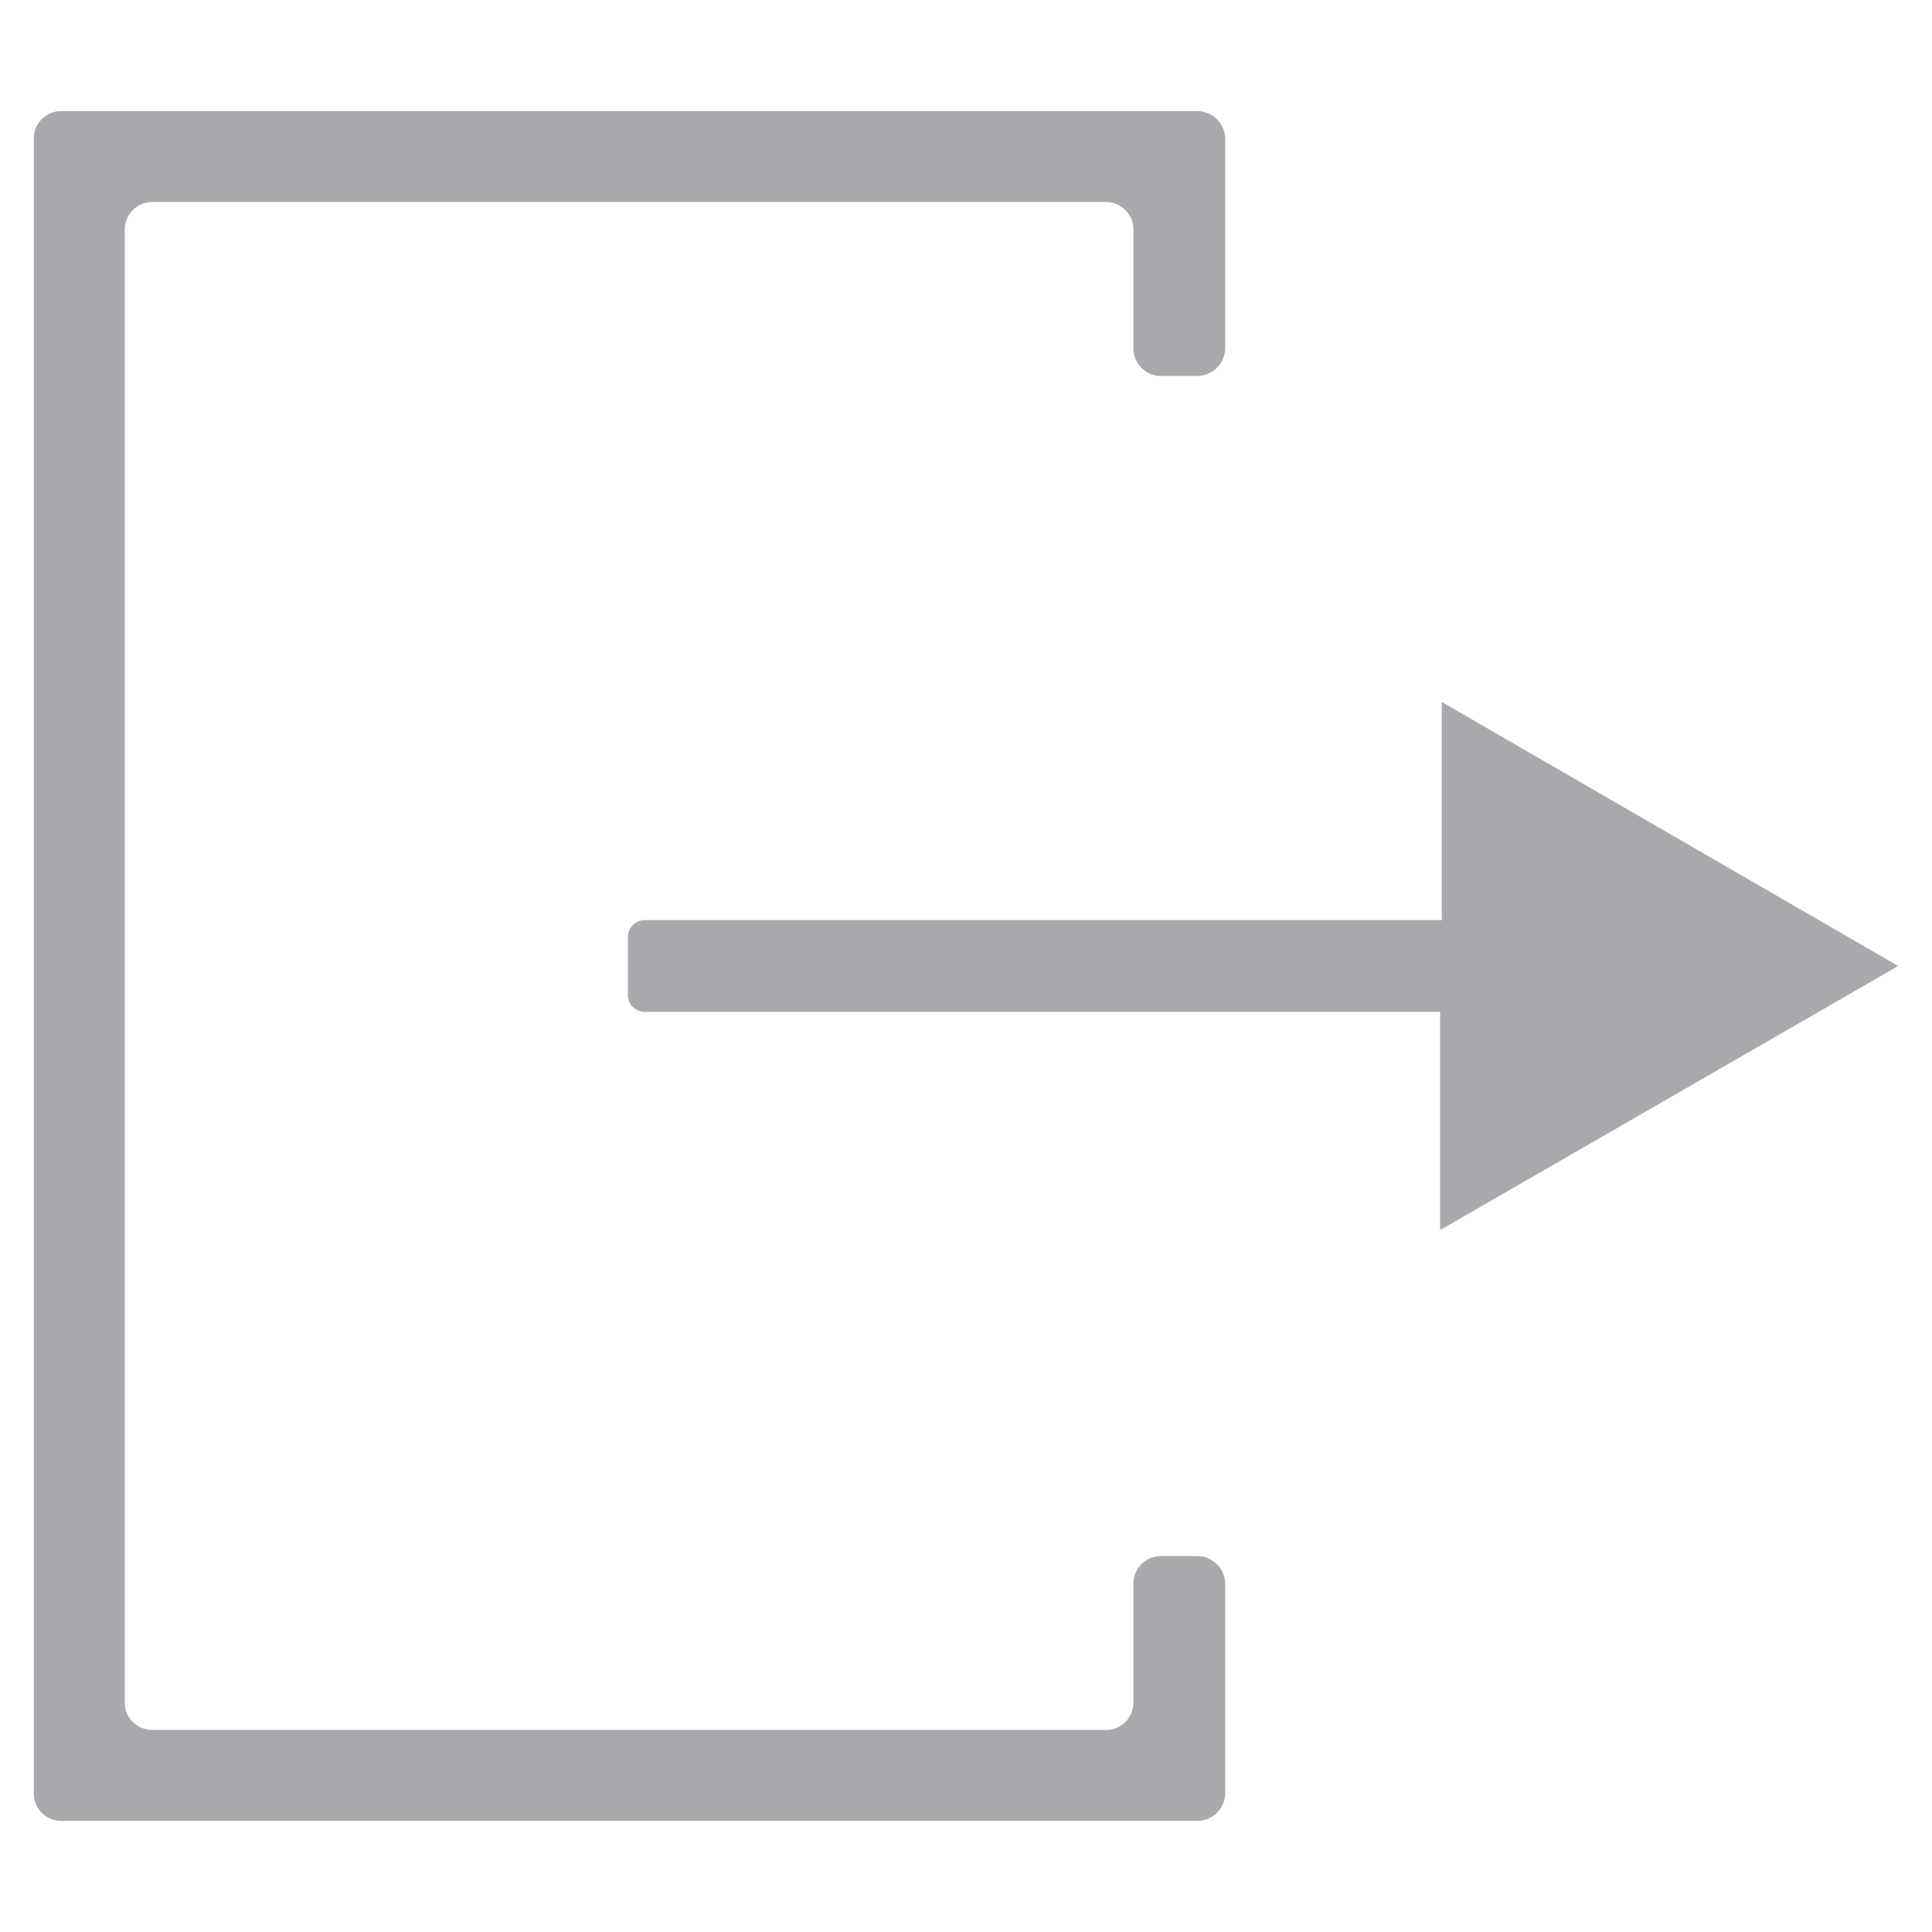 <svg id="Layer_1" data-name="Layer 1" xmlns="http://www.w3.org/2000/svg" viewBox="0 0 24 24"><title>icon</title><path d="M15.22,4.33V1.72a.35.35,0,0,0-.35-.34H.76a.34.34,0,0,0-.34.34V22.28a.34.34,0,0,0,.34.34H14.87a.35.35,0,0,0,.35-.34V19.67a.35.35,0,0,0-.35-.34h-.45a.34.34,0,0,0-.34.34v1.48a.34.34,0,0,1-.34.34H1.89a.34.34,0,0,1-.34-.34V2.85a.34.34,0,0,1,.34-.34H13.74a.34.34,0,0,1,.34.34V4.33a.34.34,0,0,0,.34.34h.45A.35.35,0,0,0,15.22,4.33Z" style="fill:#a7a9ac"/><path d="M23.58,12,17.91,8.72v2.71H8a.21.21,0,0,0-.2.21v.72a.21.21,0,0,0,.2.21h9.89v2.71Z" style="fill:#a7a9ac"/></svg>